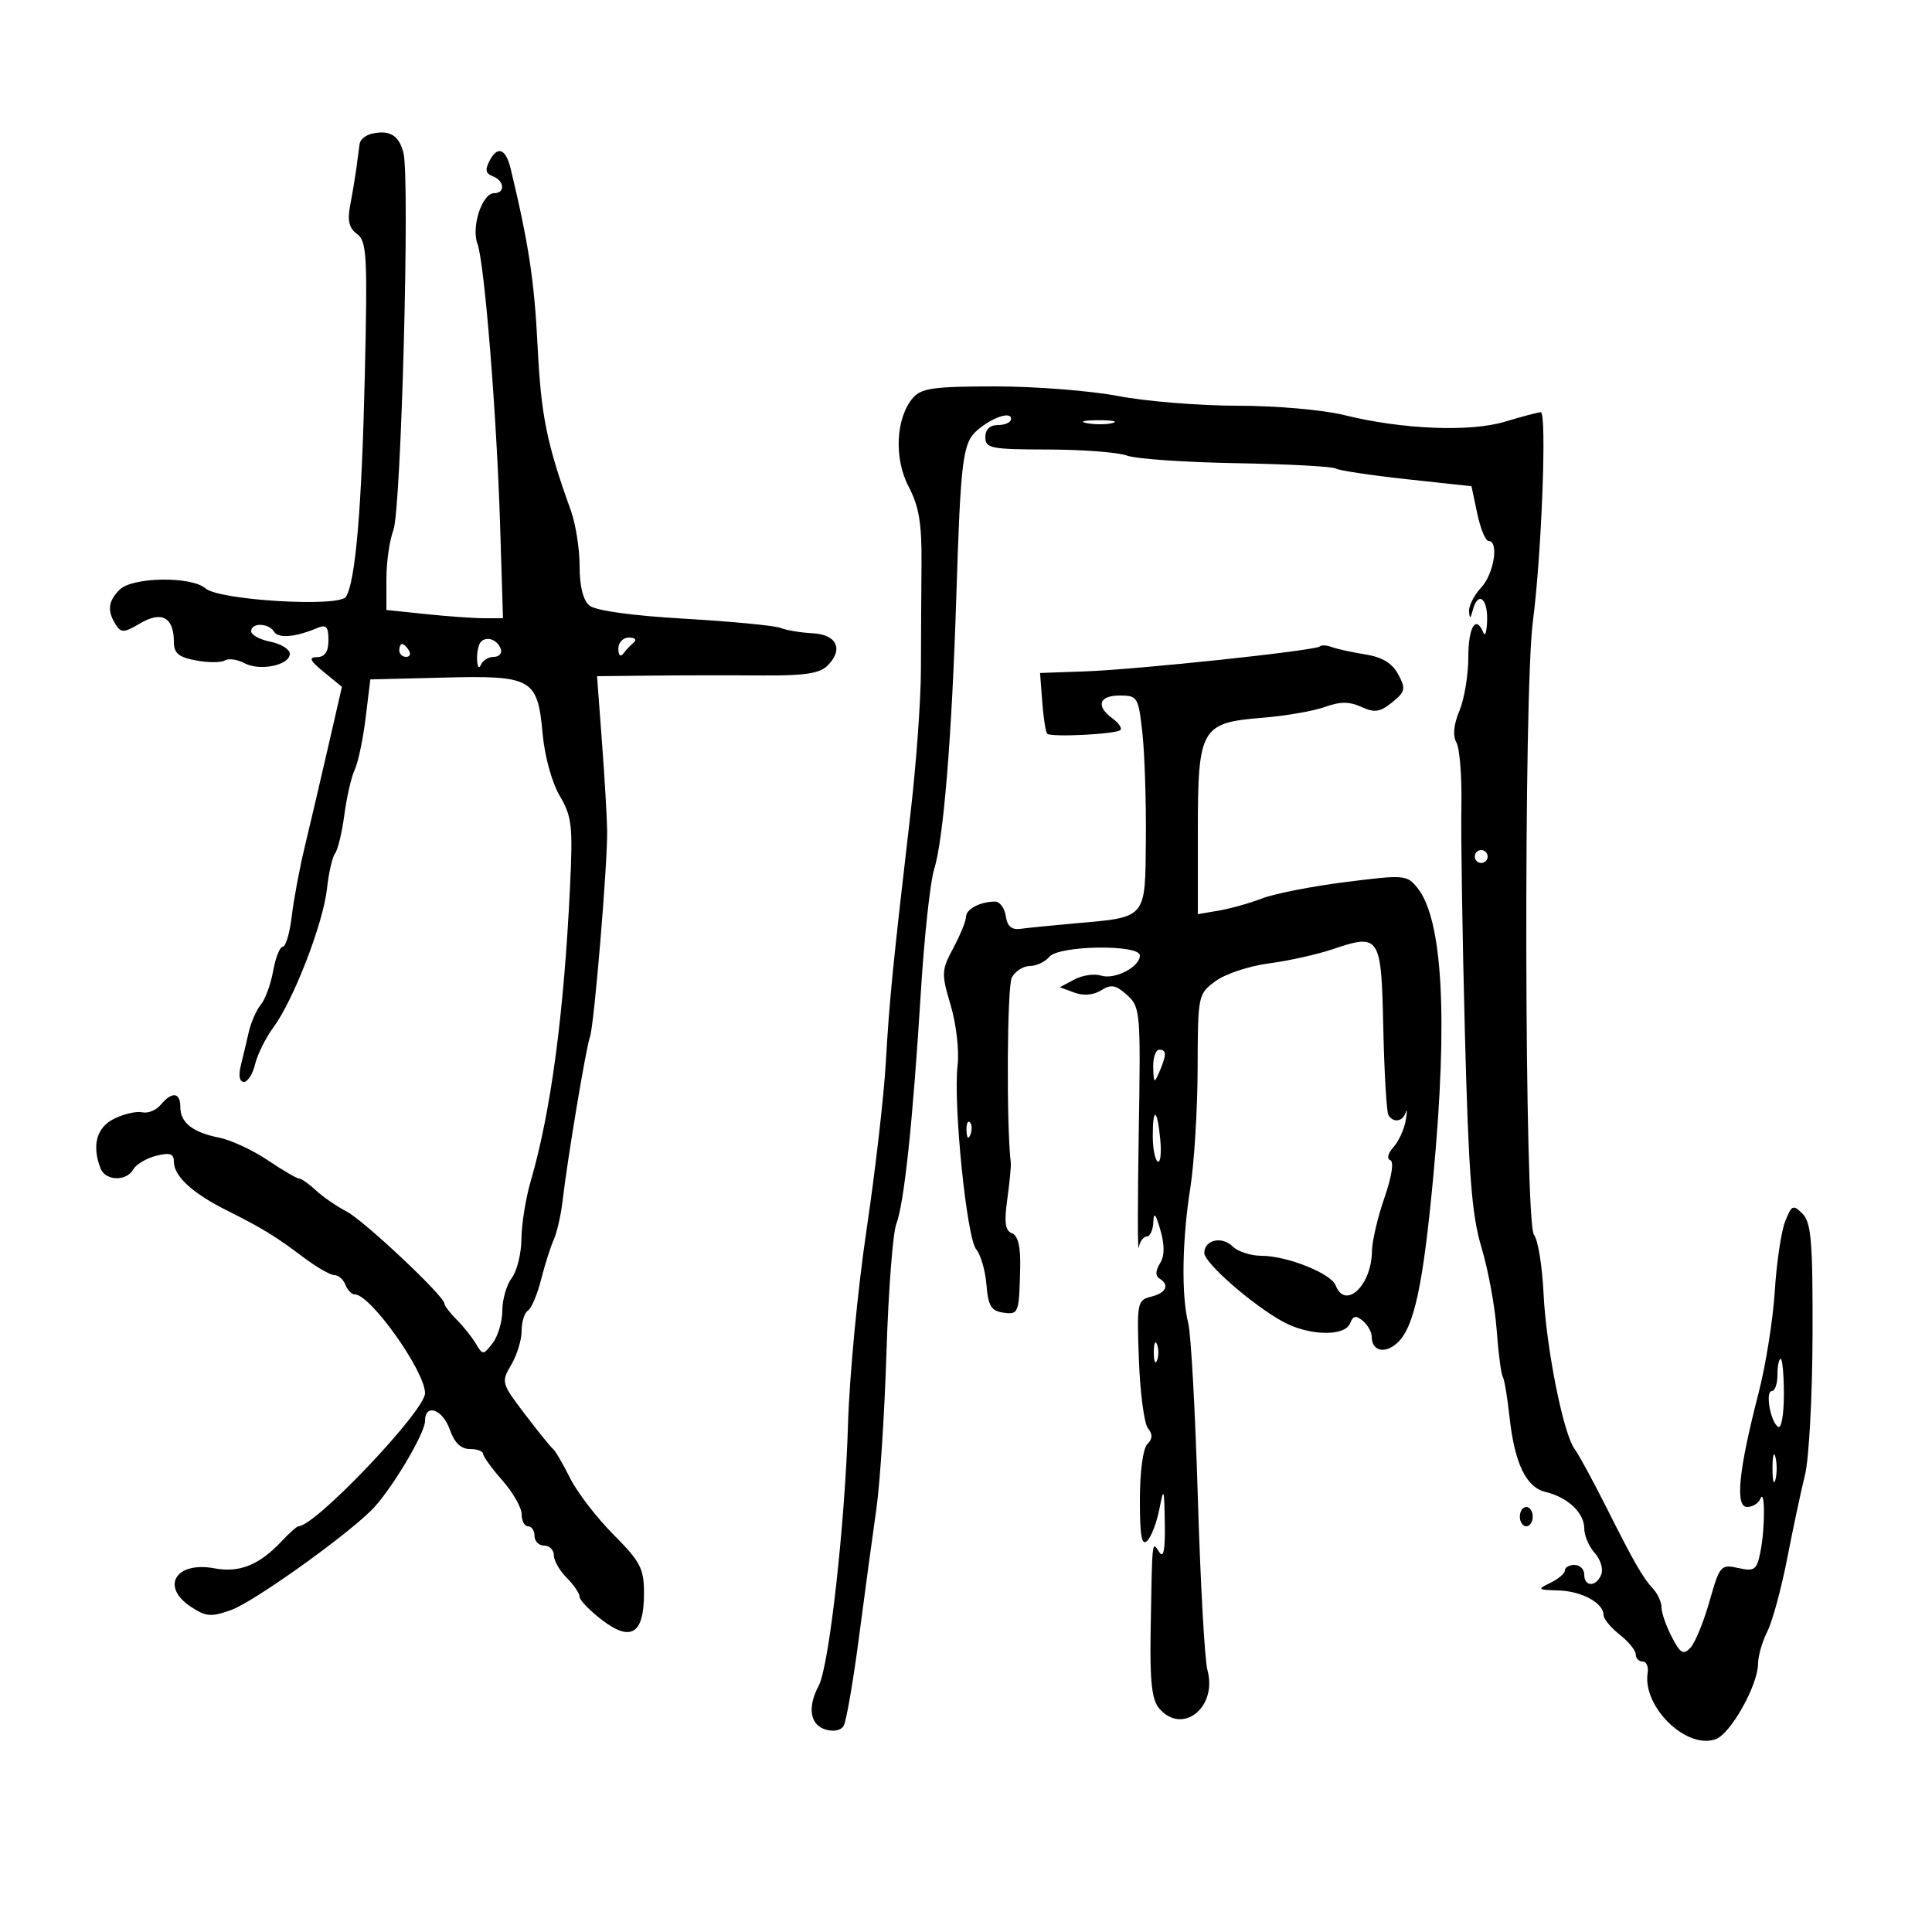 <svg xmlns="http://www.w3.org/2000/svg" width="300" height="300" viewBox="0 0 300 300" version="1.1">
	<path d="M 57.750 20.758 C 56.788 20.972, 55.930 21.676, 55.843 22.323 C 55.757 22.970, 55.537 24.625, 55.353 26 C 55.169 27.375, 54.735 29.986, 54.389 31.801 C 53.918 34.263, 54.186 35.416, 55.443 36.335 C 56.959 37.443, 57.080 39.679, 56.642 58.534 C 56.167 79.019, 55.199 90.317, 53.718 92.669 C 52.676 94.324, 34.045 93.214, 31.921 91.370 C 29.701 89.443, 20.562 89.581, 18.571 91.571 C 16.782 93.361, 16.618 94.847, 17.973 96.991 C 18.800 98.298, 19.269 98.272, 21.796 96.779 C 25.103 94.826, 27 95.874, 27 99.655 C 27 101.432, 27.728 102.046, 30.435 102.554 C 32.324 102.908, 34.340 102.908, 34.914 102.553 C 35.489 102.198, 36.859 102.389, 37.959 102.978 C 40.356 104.261, 45 103.297, 45 101.517 C 45 100.820, 43.650 99.980, 42 99.650 C 40.350 99.320, 39 98.589, 39 98.025 C 39 96.658, 41.703 96.711, 42.558 98.094 C 43.226 99.175, 45.850 98.951, 49.250 97.522 C 50.657 96.930, 51 97.297, 51 99.393 C 51 101.195, 50.460 102.011, 49.250 102.036 C 47.875 102.064, 48.099 102.562, 50.297 104.361 L 53.094 106.650 50.931 116.075 C 49.741 121.259, 48.116 128.200, 47.318 131.500 C 46.521 134.800, 45.616 139.637, 45.307 142.250 C 44.998 144.863, 44.373 147, 43.918 147 C 43.463 147, 42.788 148.688, 42.419 150.750 C 42.049 152.813, 41.187 155.175, 40.504 156 C 39.820 156.825, 38.977 158.738, 38.631 160.250 C 38.284 161.762, 37.723 164.125, 37.383 165.500 C 37.008 167.023, 37.196 168, 37.864 168 C 38.468 168, 39.255 166.763, 39.612 165.250 C 39.970 163.738, 41.258 161.150, 42.475 159.500 C 45.587 155.280, 50.192 143.348, 50.773 138 C 51.042 135.525, 51.611 133.050, 52.037 132.500 C 52.464 131.950, 53.111 129.250, 53.475 126.500 C 53.839 123.750, 54.564 120.600, 55.087 119.500 C 55.609 118.400, 56.367 114.800, 56.771 111.500 L 57.505 105.500 68.886 105.216 C 82.684 104.872, 83.480 105.328, 84.270 114.040 C 84.579 117.446, 85.717 121.550, 86.917 123.584 C 88.810 126.793, 88.971 128.230, 88.508 137.826 C 87.559 157.531, 85.530 172.701, 82.419 183.365 C 81.639 186.040, 80.986 190.090, 80.968 192.365 C 80.951 194.639, 80.276 197.374, 79.468 198.441 C 78.661 199.509, 78 201.785, 78 203.500 C 78 205.215, 77.325 207.491, 76.499 208.559 C 75.042 210.444, 74.967 210.446, 73.886 208.637 C 73.275 207.613, 71.925 205.925, 70.887 204.887 C 69.849 203.849, 69 202.733, 69 202.407 C 69 201.259, 56.465 189.474, 53.767 188.086 C 52.264 187.313, 50.145 185.852, 49.059 184.840 C 47.972 183.828, 46.793 183, 46.437 183 C 46.081 183, 43.899 181.724, 41.587 180.163 C 39.275 178.603, 35.878 177.026, 34.037 176.657 C 29.900 175.830, 28 174.326, 28 171.878 C 28 169.600, 26.697 169.456, 24.964 171.543 C 24.260 172.391, 22.968 172.921, 22.092 172.719 C 21.216 172.518, 19.263 172.960, 17.750 173.702 C 15.002 175.050, 14.230 177.830, 15.607 181.418 C 16.362 183.386, 19.625 183.489, 20.700 181.580 C 21.140 180.798, 22.738 179.850, 24.250 179.471 C 26.395 178.934, 27 179.137, 27 180.392 C 27 182.612, 29.843 185.247, 35.077 187.876 C 40.843 190.773, 42.739 191.932, 47.140 195.250 C 49.146 196.762, 51.300 198, 51.925 198 C 52.551 198, 53.322 198.675, 53.638 199.500 C 53.955 200.325, 54.616 201, 55.107 201 C 57.532 201, 66 212.924, 66 216.338 C 66 219.076, 48.954 237, 46.349 237 C 46.105 237, 44.913 238.057, 43.702 239.348 C 40.267 243.010, 37.176 244.256, 33.319 243.532 C 27.278 242.399, 24.863 246.370, 29.675 249.523 C 32.009 251.052, 32.806 251.111, 35.925 249.987 C 39.332 248.758, 53.128 238.953, 57.618 234.568 C 60.534 231.721, 66 222.638, 66 220.639 C 66 217.859, 68.745 218.829, 69.850 222 C 70.554 224.019, 71.567 225, 72.948 225 C 74.077 225, 75.007 225.338, 75.016 225.750 C 75.025 226.162, 76.375 228.023, 78.016 229.886 C 79.657 231.748, 81 234.110, 81 235.136 C 81 236.161, 81.450 237, 82 237 C 82.550 237, 83 237.675, 83 238.500 C 83 239.325, 83.675 240, 84.500 240 C 85.325 240, 86 240.675, 86 241.500 C 86 242.325, 86.900 243.900, 88 245 C 89.100 246.100, 90 247.427, 90 247.949 C 90 248.471, 91.576 250.100, 93.502 251.570 C 97.995 254.996, 100 253.711, 100 247.407 C 100 243.557, 99.456 242.511, 95.250 238.279 C 92.638 235.651, 89.604 231.700, 88.510 229.500 C 87.415 227.300, 86.232 225.275, 85.881 225 C 85.530 224.725, 83.559 222.289, 81.502 219.586 C 77.855 214.793, 77.803 214.604, 79.381 211.932 C 80.272 210.424, 81 208.050, 81 206.655 C 81 205.260, 81.438 203.847, 81.973 203.517 C 82.508 203.186, 83.427 201.022, 84.015 198.708 C 84.602 196.394, 85.489 193.600, 85.985 192.500 C 86.481 191.400, 87.096 188.700, 87.353 186.500 C 88.122 179.900, 91.009 162.609, 91.610 161 C 92.253 159.278, 94.341 134.250, 94.279 129 C 94.257 127.075, 93.894 120.888, 93.474 115.250 L 92.709 105 101.105 104.908 C 105.722 104.858, 113.416 104.847, 118.203 104.884 C 124.907 104.936, 127.273 104.585, 128.503 103.354 C 131.022 100.835, 129.953 98.524, 126.180 98.335 C 124.367 98.244, 122.123 97.870, 121.192 97.504 C 120.261 97.138, 113.554 96.494, 106.287 96.073 C 98.104 95.598, 92.489 94.821, 91.537 94.031 C 90.540 93.204, 90 91.048, 90 87.898 C 90 85.226, 89.389 81.344, 88.641 79.270 C 84.882 68.836, 84.017 64.559, 83.477 53.740 C 82.973 43.619, 82.107 37.913, 79.305 26.235 C 78.555 23.111, 77.295 22.580, 76.068 24.872 C 75.281 26.343, 75.388 26.935, 76.518 27.369 C 78.335 28.066, 78.483 30, 76.719 30 C 74.879 30, 73.159 35.198, 74.130 37.823 C 75.235 40.809, 77.127 64.329, 77.664 81.750 L 78.103 96 75.198 96 C 73.600 96, 69.527 95.711, 66.147 95.358 L 60 94.715 60 89.923 C 60 87.287, 60.488 83.863, 61.085 82.315 C 62.294 79.180, 63.667 27.795, 62.651 23.744 C 61.968 21.025, 60.520 20.142, 57.750 20.758 M 141.788 61.750 C 139.097 64.844, 138.780 71.160, 141.095 75.571 C 142.702 78.633, 143.142 81.265, 143.090 87.500 C 143.053 91.900, 143.012 99.350, 142.999 104.056 C 142.985 108.762, 142.270 118.662, 141.410 126.056 C 138.635 149.897, 138.097 155.329, 137.547 165 C 137.250 170.225, 135.900 181.939, 134.547 191.030 C 133.194 200.122, 131.906 213.622, 131.684 221.030 C 131.215 236.714, 128.752 258.726, 127.127 261.763 C 125.366 265.054, 125.769 267.792, 128.125 268.540 C 129.384 268.939, 130.553 268.724, 130.993 268.011 C 131.402 267.350, 132.482 261.114, 133.393 254.154 C 134.304 247.194, 135.515 238.256, 136.083 234.291 C 136.652 230.326, 137.360 219.326, 137.657 209.846 C 137.954 200.367, 138.638 191.461, 139.178 190.056 C 140.402 186.865, 141.751 174.108, 142.992 154 C 143.518 145.475, 144.443 136.925, 145.047 135 C 146.515 130.321, 147.807 114.425, 148.500 92.500 C 149.172 71.231, 149.488 68.748, 151.770 66.789 C 154.077 64.809, 157 63.826, 157 65.031 C 157 65.564, 156.100 66, 155 66 C 153.705 66, 153 66.667, 153 67.891 C 153 69.616, 153.860 69.784, 162.750 69.801 C 168.113 69.810, 173.625 70.236, 175 70.745 C 176.375 71.255, 184.020 71.786, 191.990 71.925 C 199.959 72.065, 206.893 72.434, 207.398 72.746 C 207.903 73.058, 212.855 73.805, 218.404 74.407 L 228.491 75.500 229.388 79.750 C 229.881 82.088, 230.670 84, 231.142 84 C 232.789 84, 231.984 89.101, 230 91.230 C 228.900 92.411, 228.052 94.080, 228.116 94.939 C 228.206 96.156, 228.333 96.114, 228.689 94.750 C 229.465 91.782, 231.004 92.817, 230.921 96.250 C 230.878 98.037, 230.615 98.938, 230.338 98.250 C 229.189 95.404, 228 97.328, 228 102.032 C 228 104.800, 227.379 108.551, 226.619 110.369 C 225.714 112.535, 225.556 114.242, 226.160 115.321 C 226.667 116.227, 227.010 120.687, 226.922 125.234 C 226.835 129.780, 227.082 145.650, 227.471 160.500 C 228.049 182.526, 228.524 188.648, 230.051 193.731 C 231.081 197.158, 232.137 202.893, 232.399 206.476 C 232.661 210.058, 233.084 213.329, 233.339 213.745 C 233.593 214.160, 234.063 216.928, 234.381 219.895 C 235.165 227.192, 236.957 230.949, 240 231.673 C 243.432 232.490, 246 234.910, 246 237.326 C 246 238.435, 246.730 240.149, 247.621 241.134 C 248.513 242.119, 248.977 243.617, 248.653 244.463 C 247.896 246.436, 246 246.462, 246 244.500 C 246 243.675, 245.325 243, 244.500 243 C 243.675 243, 243 243.381, 243 243.847 C 243 244.313, 241.988 245.183, 240.750 245.780 C 238.658 246.788, 238.746 246.872, 242 246.964 C 245.614 247.067, 249 248.917, 249 250.788 C 249 251.375, 250.125 252.740, 251.500 253.821 C 252.875 254.903, 254 256.286, 254 256.894 C 254 257.502, 254.478 258, 255.063 258 C 255.647 258, 256 258.788, 255.847 259.750 C 255.009 265.018, 261.864 271.706, 266.414 270.059 C 268.746 269.214, 272.974 261.675, 272.990 258.331 C 272.995 257.138, 273.644 254.888, 274.432 253.331 C 275.220 251.774, 276.606 246.675, 277.514 242 C 278.422 237.325, 279.668 231.475, 280.283 229 C 280.899 226.525, 281.425 216.755, 281.451 207.288 C 281.492 192.795, 281.247 189.823, 279.899 188.473 C 278.429 187.001, 278.206 187.101, 277.191 189.684 C 276.583 191.233, 275.861 196.100, 275.587 200.500 C 275.314 204.900, 274.182 212.011, 273.072 216.303 C 269.975 228.283, 269.398 234, 271.288 234 C 272.138 234, 273.060 233.438, 273.338 232.750 C 274.082 230.906, 274.103 237.236, 273.365 240.925 C 272.791 243.796, 272.461 244.040, 269.913 243.481 C 267.200 242.885, 267.035 243.077, 265.442 248.681 C 264.533 251.881, 263.202 255.118, 262.484 255.874 C 261.390 257.027, 260.924 256.753, 259.590 254.174 C 258.715 252.483, 258 250.434, 258 249.621 C 258 248.808, 257.438 247.529, 256.750 246.779 C 255.061 244.936, 253.835 242.804, 249.404 234 C 247.328 229.875, 245.124 225.825, 244.507 225 C 242.753 222.657, 240.088 209.295, 239.677 200.786 C 239.473 196.544, 238.805 192.470, 238.193 191.733 C 236.711 189.947, 236.565 107.614, 238.024 96.500 C 239.381 86.166, 240.215 63.997, 239.247 64.011 C 238.836 64.017, 236.365 64.670, 233.755 65.461 C 228.289 67.120, 217.765 66.693, 208.669 64.442 C 205.427 63.640, 198.102 63, 192.169 63 C 186.301 63, 177.973 62.325, 173.662 61.500 C 169.351 60.675, 160.758 60, 154.567 60 C 145.093 60, 143.069 60.277, 141.788 61.750 M 168.762 65.707 C 170.006 65.946, 171.806 65.937, 172.762 65.687 C 173.718 65.437, 172.700 65.241, 170.500 65.252 C 168.300 65.263, 167.518 65.468, 168.762 65.707 M 74.688 99.646 C 74.309 100.024, 74.036 101.271, 74.079 102.417 C 74.122 103.563, 74.385 103.938, 74.662 103.250 C 74.940 102.563, 75.842 102, 76.667 102 C 77.492 102, 77.989 101.466, 77.771 100.813 C 77.284 99.351, 75.614 98.719, 74.688 99.646 M 96.015 100.750 C 96.024 101.749, 96.351 102.071, 96.777 101.500 C 97.187 100.950, 97.931 100.162, 98.428 99.750 C 98.926 99.338, 98.583 99, 97.667 99 C 96.740 99, 96.007 99.777, 96.015 100.750 M 62 101 C 62 101.550, 62.477 102, 63.059 102 C 63.641 102, 63.840 101.550, 63.500 101 C 63.160 100.450, 62.684 100, 62.441 100 C 62.198 100, 62 100.450, 62 101 M 204.948 100.378 C 204.290 101.025, 176.654 103.961, 168.500 104.251 L 161.500 104.500 161.841 109 C 162.029 111.475, 162.372 113.693, 162.603 113.928 C 163.179 114.515, 173.326 114.007, 173.975 113.358 C 174.262 113.071, 173.710 112.261, 172.748 111.558 C 170.124 109.639, 170.641 108, 173.871 108 C 176.625 108, 176.768 108.234, 177.383 113.750 C 177.736 116.912, 177.982 124.363, 177.930 130.306 C 177.819 142.783, 178.150 142.391, 166.930 143.381 C 163.394 143.694, 159.600 144.073, 158.500 144.225 C 157.082 144.420, 156.408 143.846, 156.181 142.250 C 156.005 141.012, 155.254 140, 154.512 140 C 152.208 140, 150 141.161, 150 142.372 C 150 143.009, 149.115 145.180, 148.034 147.198 C 146.176 150.665, 146.153 151.153, 147.623 156.102 C 148.483 158.997, 148.962 163.162, 148.695 165.419 C 147.992 171.358, 150.105 192.243, 151.587 194 C 152.283 194.825, 152.998 197.300, 153.176 199.500 C 153.441 202.767, 153.912 203.559, 155.750 203.820 C 158.184 204.165, 158.247 203.998, 158.415 196.766 C 158.489 193.566, 158.074 191.858, 157.134 191.498 C 156.081 191.094, 155.905 189.816, 156.409 186.232 C 156.774 183.630, 157.019 181.050, 156.952 180.500 C 156.256 174.777, 156.378 153.163, 157.113 151.788 C 157.640 150.805, 158.899 150, 159.913 150 C 160.926 150, 162.287 149.359, 162.938 148.575 C 164.421 146.787, 177 146.606, 177 148.372 C 177 150.144, 173.097 152.165, 170.975 151.492 C 169.930 151.161, 168.063 151.431, 166.825 152.094 L 164.574 153.298 166.828 154.132 C 168.244 154.656, 169.789 154.524, 170.985 153.777 C 172.546 152.802, 173.271 152.935, 175.018 154.516 C 177.075 156.377, 177.136 157.109, 176.824 175.928 C 176.646 186.645, 176.645 194.645, 176.823 193.706 C 177.001 192.768, 177.564 192, 178.073 192 C 178.583 192, 179.041 190.988, 179.090 189.750 C 179.156 188.112, 179.453 188.450, 180.181 190.990 C 180.870 193.392, 180.848 195.014, 180.111 196.194 C 179.423 197.295, 179.391 198.124, 180.020 198.513 C 181.666 199.530, 181.118 200.754, 178.750 201.347 C 176.586 201.890, 176.513 202.265, 176.850 211.206 C 177.042 216.318, 177.676 221.082, 178.258 221.792 C 179.007 222.708, 178.978 223.422, 178.158 224.242 C 177.487 224.913, 177 228.553, 177 232.900 C 177 238.549, 177.284 240.116, 178.149 239.251 C 178.781 238.619, 179.629 236.391, 180.034 234.301 C 180.705 230.837, 180.779 231.032, 180.870 236.500 C 180.940 240.710, 180.680 242.052, 180 241 C 178.865 239.243, 178.912 238.800, 178.667 253.500 C 178.541 261.036, 178.863 263.931, 179.972 265.250 C 183.556 269.509, 189.083 265.150, 187.489 259.322 C 187.064 257.770, 186.393 245.700, 185.998 232.500 C 185.602 219.300, 184.936 207.150, 184.518 205.500 C 183.421 201.174, 183.547 192.565, 184.825 184.500 C 185.435 180.650, 185.949 172.297, 185.967 165.938 C 186 154.500, 186.029 154.354, 188.750 152.347 C 190.262 151.231, 193.975 149.996, 197 149.602 C 200.025 149.208, 204.467 148.224, 206.871 147.414 C 214.283 144.917, 214.485 145.229, 214.798 159.647 C 214.950 166.611, 215.309 172.690, 215.596 173.155 C 216.364 174.398, 217.791 174.183, 218.281 172.750 C 218.516 172.063, 218.514 172.625, 218.276 174 C 218.039 175.375, 217.177 177.241, 216.361 178.146 C 215.516 179.085, 215.307 179.945, 215.877 180.146 C 216.479 180.359, 216.119 182.685, 214.971 186 C 213.923 189.025, 213.051 192.767, 213.033 194.316 C 212.971 199.641, 208.880 203.457, 207.391 199.578 C 206.684 197.735, 199.824 195, 195.908 195 C 194.230 195, 192.201 194.344, 191.400 193.542 C 189.750 191.893, 187 192.527, 187 194.557 C 187 196.108, 194.530 202.679, 199.254 205.250 C 203.271 207.437, 208.849 207.557, 209.648 205.474 C 210.100 204.298, 210.550 204.212, 211.617 205.097 C 212.378 205.728, 213 206.838, 213 207.563 C 213 209.787, 215.028 210.285, 216.960 208.536 C 219.573 206.171, 220.982 199.643, 222.578 182.500 C 224.861 157.976, 224.010 142.704, 220.092 137.865 C 218.455 135.843, 218.066 135.812, 208.948 136.963 C 203.751 137.618, 197.925 138.761, 196 139.502 C 194.075 140.242, 191.037 141.096, 189.250 141.399 L 186 141.950 186 129.086 C 186 113.064, 186.477 112.223, 196 111.458 C 199.575 111.171, 203.940 110.418, 205.701 109.785 C 208.097 108.923, 209.528 108.920, 211.397 109.771 C 213.457 110.710, 214.290 110.586, 216.173 109.061 C 218.228 107.397, 218.321 106.969, 217.116 104.718 C 216.180 102.969, 214.641 102.038, 211.977 101.612 C 209.886 101.278, 207.549 100.764, 206.785 100.471 C 206.021 100.178, 205.194 100.136, 204.948 100.378 M 229 133 C 229 133.550, 229.450 134, 230 134 C 230.550 134, 231 133.550, 231 133 C 231 132.450, 230.550 132, 230 132 C 229.450 132, 229 132.450, 229 133 M 179.070 165.750 C 179.133 168.187, 179.238 168.272, 180 166.500 C 181.174 163.769, 181.174 163, 180 163 C 179.450 163, 179.032 164.238, 179.070 165.750 M 179 176.441 C 179 178.334, 179.346 180.096, 179.768 180.357 C 180.191 180.618, 180.369 179.070, 180.163 176.916 C 179.702 172.080, 179 171.794, 179 176.441 M 150.079 175.583 C 150.127 176.748, 150.364 176.985, 150.683 176.188 C 150.972 175.466, 150.936 174.603, 150.604 174.271 C 150.272 173.939, 150.036 174.529, 150.079 175.583 M 179.158 210 C 179.158 211.375, 179.385 211.938, 179.662 211.250 C 179.940 210.563, 179.940 209.438, 179.662 208.750 C 179.385 208.063, 179.158 208.625, 179.158 210 M 276 213.500 C 276 214.875, 275.612 216, 275.139 216 C 274.066 216, 274.916 220.830, 276.119 221.574 C 276.604 221.873, 277 219.616, 277 216.559 C 277 213.502, 276.775 211, 276.500 211 C 276.225 211, 276 212.125, 276 213.500 M 275.232 228 C 275.232 229.925, 275.438 230.713, 275.689 229.750 C 275.941 228.787, 275.941 227.213, 275.689 226.250 C 275.438 225.287, 275.232 226.075, 275.232 228 M 236 235.500 C 236 236.325, 236.450 237, 237 237 C 237.550 237, 238 236.325, 238 235.500 C 238 234.675, 237.550 234, 237 234 C 236.450 234, 236 234.675, 236 235.500" stroke="none" fill="black" fill-rule="evenodd"/>
</svg>